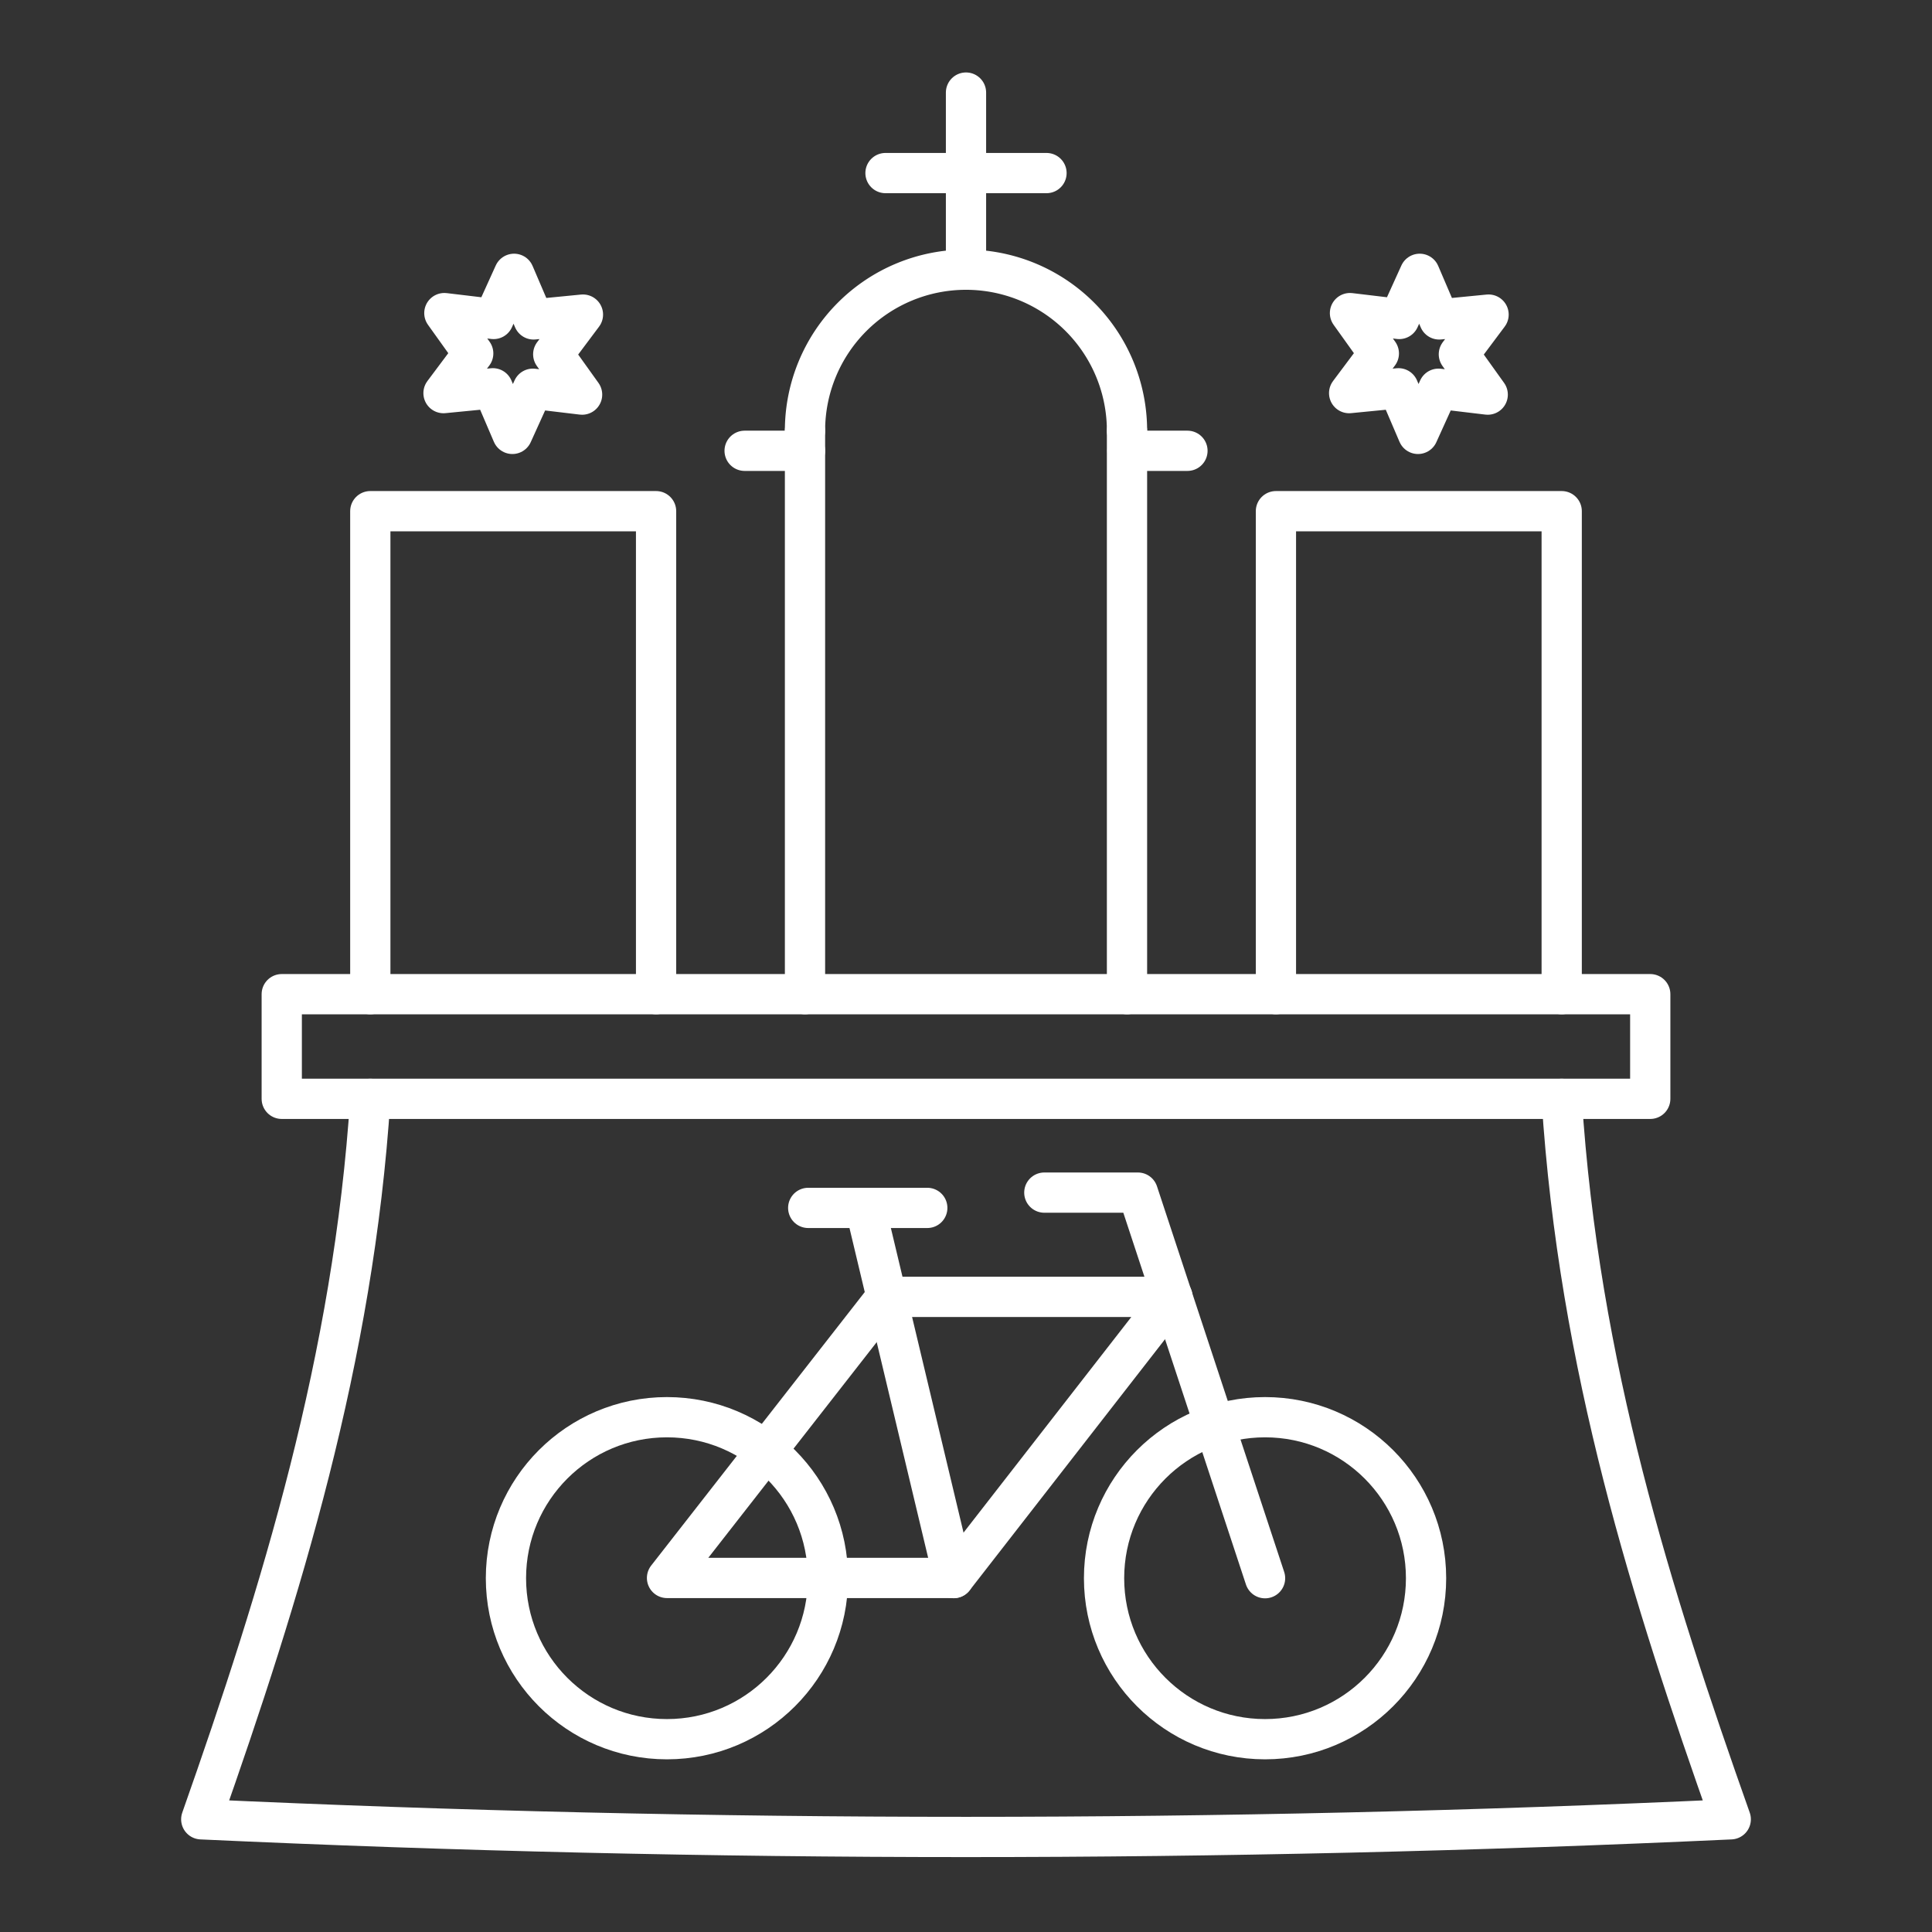 <?xml version="1.0" encoding="UTF-8"?>
<svg version="1.1" viewBox="0 0 48 48" xmlns="http://www.w3.org/2000/svg">
 <rect x="0" y="0" width="48" height="48" fill="#333333" stroke="none"/>
 <defs>
  <style>.a{fill:none;stroke:#fff;stroke-linecap:round;stroke-linejoin:round;}</style>
 </defs>
 <circle class="a" cx="31.43" cy="39.21" r="4"/>
 <circle class="a" cx="16.57" cy="39.21" r="4"/>
 <path class="a" d="m29.13 32.22-5.434 6.984h-7.124l5.454-6.984h7.104"/>
 <path class="a" d="m31.43 39.21-3.16-9.58h-2.324"/>
 <path class="a" d="m21.5 30.01 2.194 9.197"/>
 <path class="a" d="m20.08 30.01h2.958"/>
 <path class="a" d="m9.2 27.3c-0.417 6.448-2.209 12.25-4.2 17.9 12.67 0.585 25.34 0.585 38 0-1.961-5.54-3.776-11.26-4.2-17.9"/>
 <path class="a" d="m7 27.3v-2.6h34v2.6z"/>
 <path class="a" d="m9.2 24.7v-12h7.1v12"/>
 <path class="a" d="m20 24.7v-14"/>
 <path class="a" d="m28 10.7v14"/>
 <path class="a" d="m24 6.7v-4.4"/>
 <path class="a" d="m22 4.3h4"/>
 <path class="a" d="m31.7 24.7v-12h7.1v12"/>
 <path class="a" d="m20 10.7a4 4 0 0 1 4-4 4 4 0 0 1 4 4"/>
 <path class="a" d="m28.01 11.2h1.492"/>
 <path class="a" d="m20 11.2h-1.5"/>
 <path class="a" d="m12.73 10.78-0.485-1.133-1.226 0.12 0.738-0.986-0.717-1.002 1.223 0.146 0.509-1.122 0.485 1.133 1.226-0.12-0.738 0.986 0.717 1.002-1.223-0.146z"/>
 <path class="a" d="m35.23 10.78-0.485-1.133-1.226 0.12 0.738-0.986-0.717-1.002 1.223 0.146 0.509-1.122 0.485 1.133 1.226-0.12-0.738 0.986 0.717 1.002-1.223-0.146z"/>
</svg>
